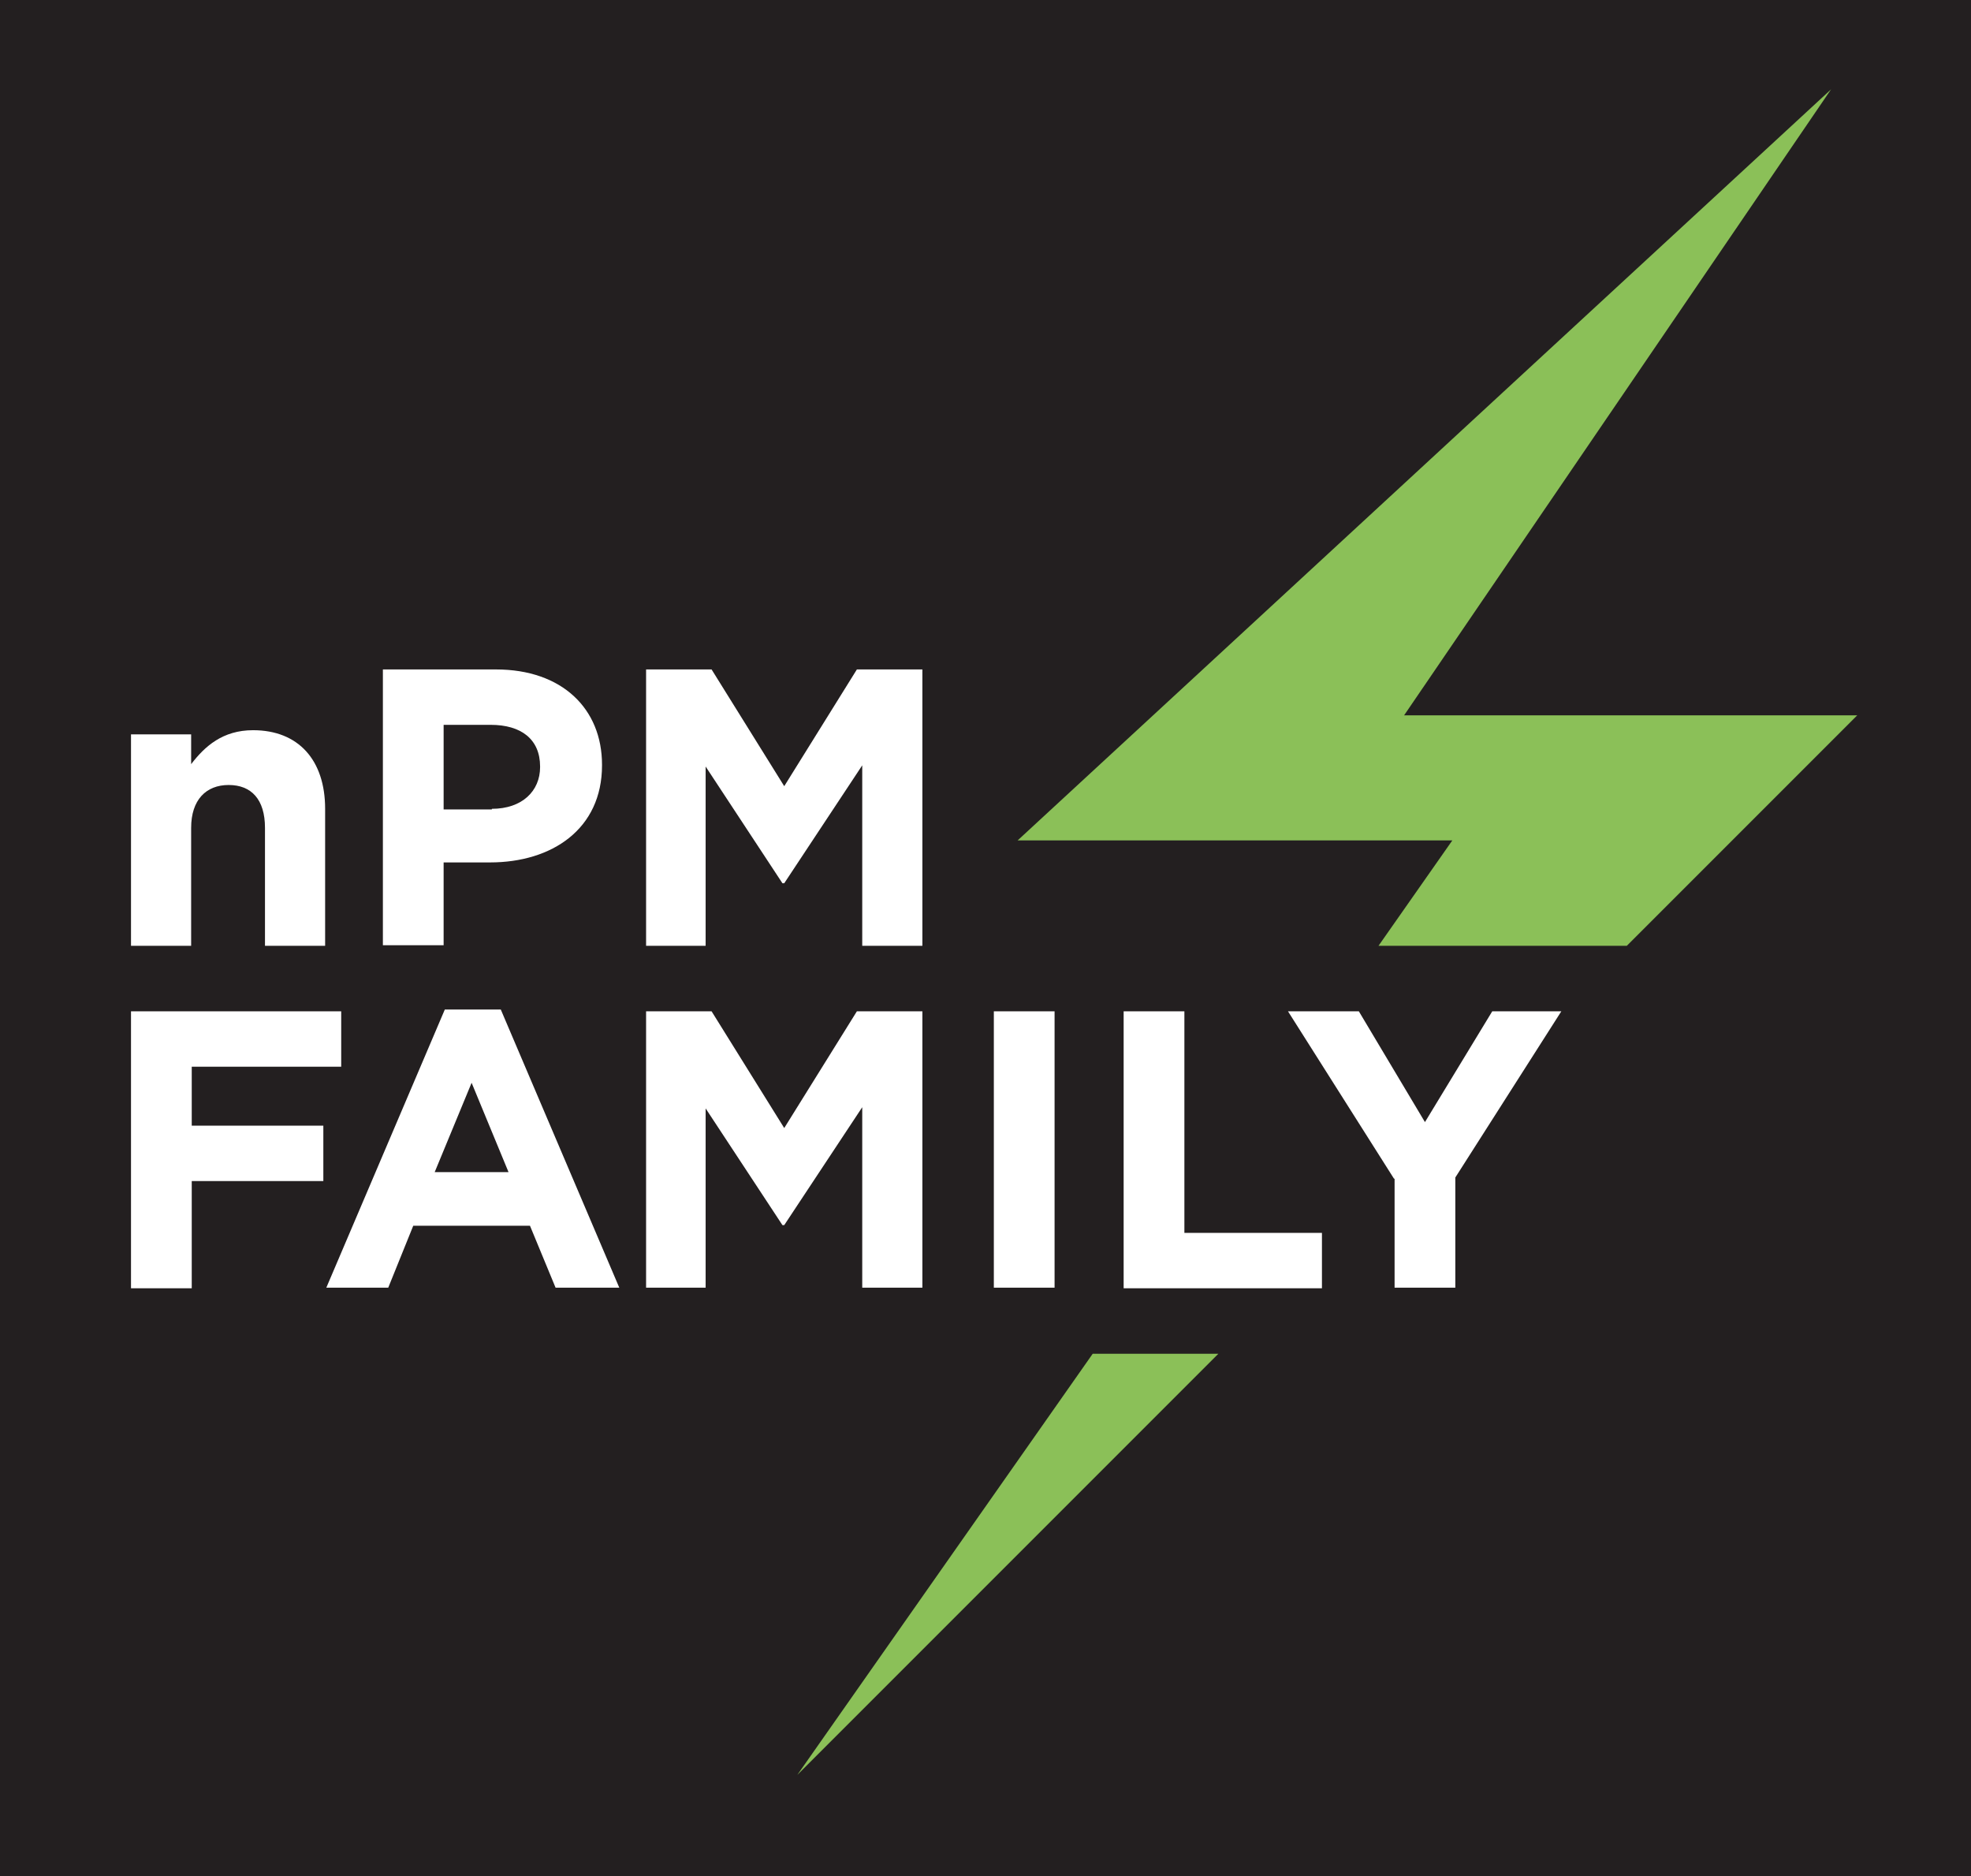 <?xml version="1.0" encoding="utf-8"?>
<!-- Generator: Adobe Illustrator 27.0.1, SVG Export Plug-In . SVG Version: 6.00 Build 0)  -->
<svg version="1.1" id="Layer_1" xmlns="http://www.w3.org/2000/svg" xmlns:xlink="http://www.w3.org/1999/xlink" x="0px" y="0px"
	 viewBox="0 0 331 315" style="enable-background:new 0 0 331 315;" xml:space="preserve">
<style type="text/css">
	.st0{fill:#231F20;}
	.st1{fill:#8BC058;}
	.st2{fill:#FFFFFF;}
</style>
<rect class="st0" width="331" height="315"/>
<g>
	<polygon class="st1" points="231.5,158.8 273.2,158.8 311.9,120.1 235.8,120.1 307.5,15 170.9,141.1 243.9,141.1 	"/>
	<polygon class="st1" points="183.5,227.3 133.9,298 204.6,227.3 	"/>
</g>
<g>
	<path class="st2" d="M22,169.8h35.3v9.3H32.2v9.9h22.1v9.3H32.2v18H22V169.8z"/>
	<path class="st2" d="M74.7,169.5h9.4l19.9,46.7H93.3L89,205.8H69.4l-4.2,10.4H54.8L74.7,169.5z M85.4,196.8l-6.2-15l-6.2,15H85.4z"
		/>
	<path class="st2" d="M108.5,169.8h11l12.2,19.6l12.2-19.6h11v46.4h-10.1v-30.3l-13.1,19.8h-0.3l-12.9-19.6v30.1h-10V169.8z"/>
	<path class="st2" d="M166.9,169.8h10.2v46.4h-10.2V169.8z"/>
	<path class="st2" d="M188.7,169.8h10.2V207H222v9.3h-33.3V169.8z"/>
	<path class="st2" d="M234.1,197.9l-17.8-28.1h11.9l11.1,18.6l11.3-18.6h11.6l-17.8,27.9v18.5h-10.2V197.9z"/>
</g>
<g>
	<path class="st2" d="M22,123.3h10.1v5c2.3-3,5.3-5.7,10.4-5.7c7.6,0,12.1,5,12.1,13.2v23H44.5V139c0-4.8-2.3-7.2-6.1-7.2
		s-6.3,2.5-6.3,7.2v19.8H22V123.3z"/>
	<path class="st2" d="M64.3,112.4h19c11.1,0,17.8,6.6,17.8,16v0.1c0,10.7-8.4,16.3-18.8,16.3h-7.8v13.9H64.3V112.4z M82.6,135.8
		c5.1,0,8.1-3,8.1-7v-0.1c0-4.6-3.2-7-8.3-7h-7.9v14.2H82.6z"/>
	<path class="st2" d="M108.5,112.4h11l12.2,19.6l12.2-19.6h11v46.4h-10.1v-30.3l-13.1,19.8h-0.3l-12.9-19.6v30.1h-10V112.4z"/>
</g>
</svg>
